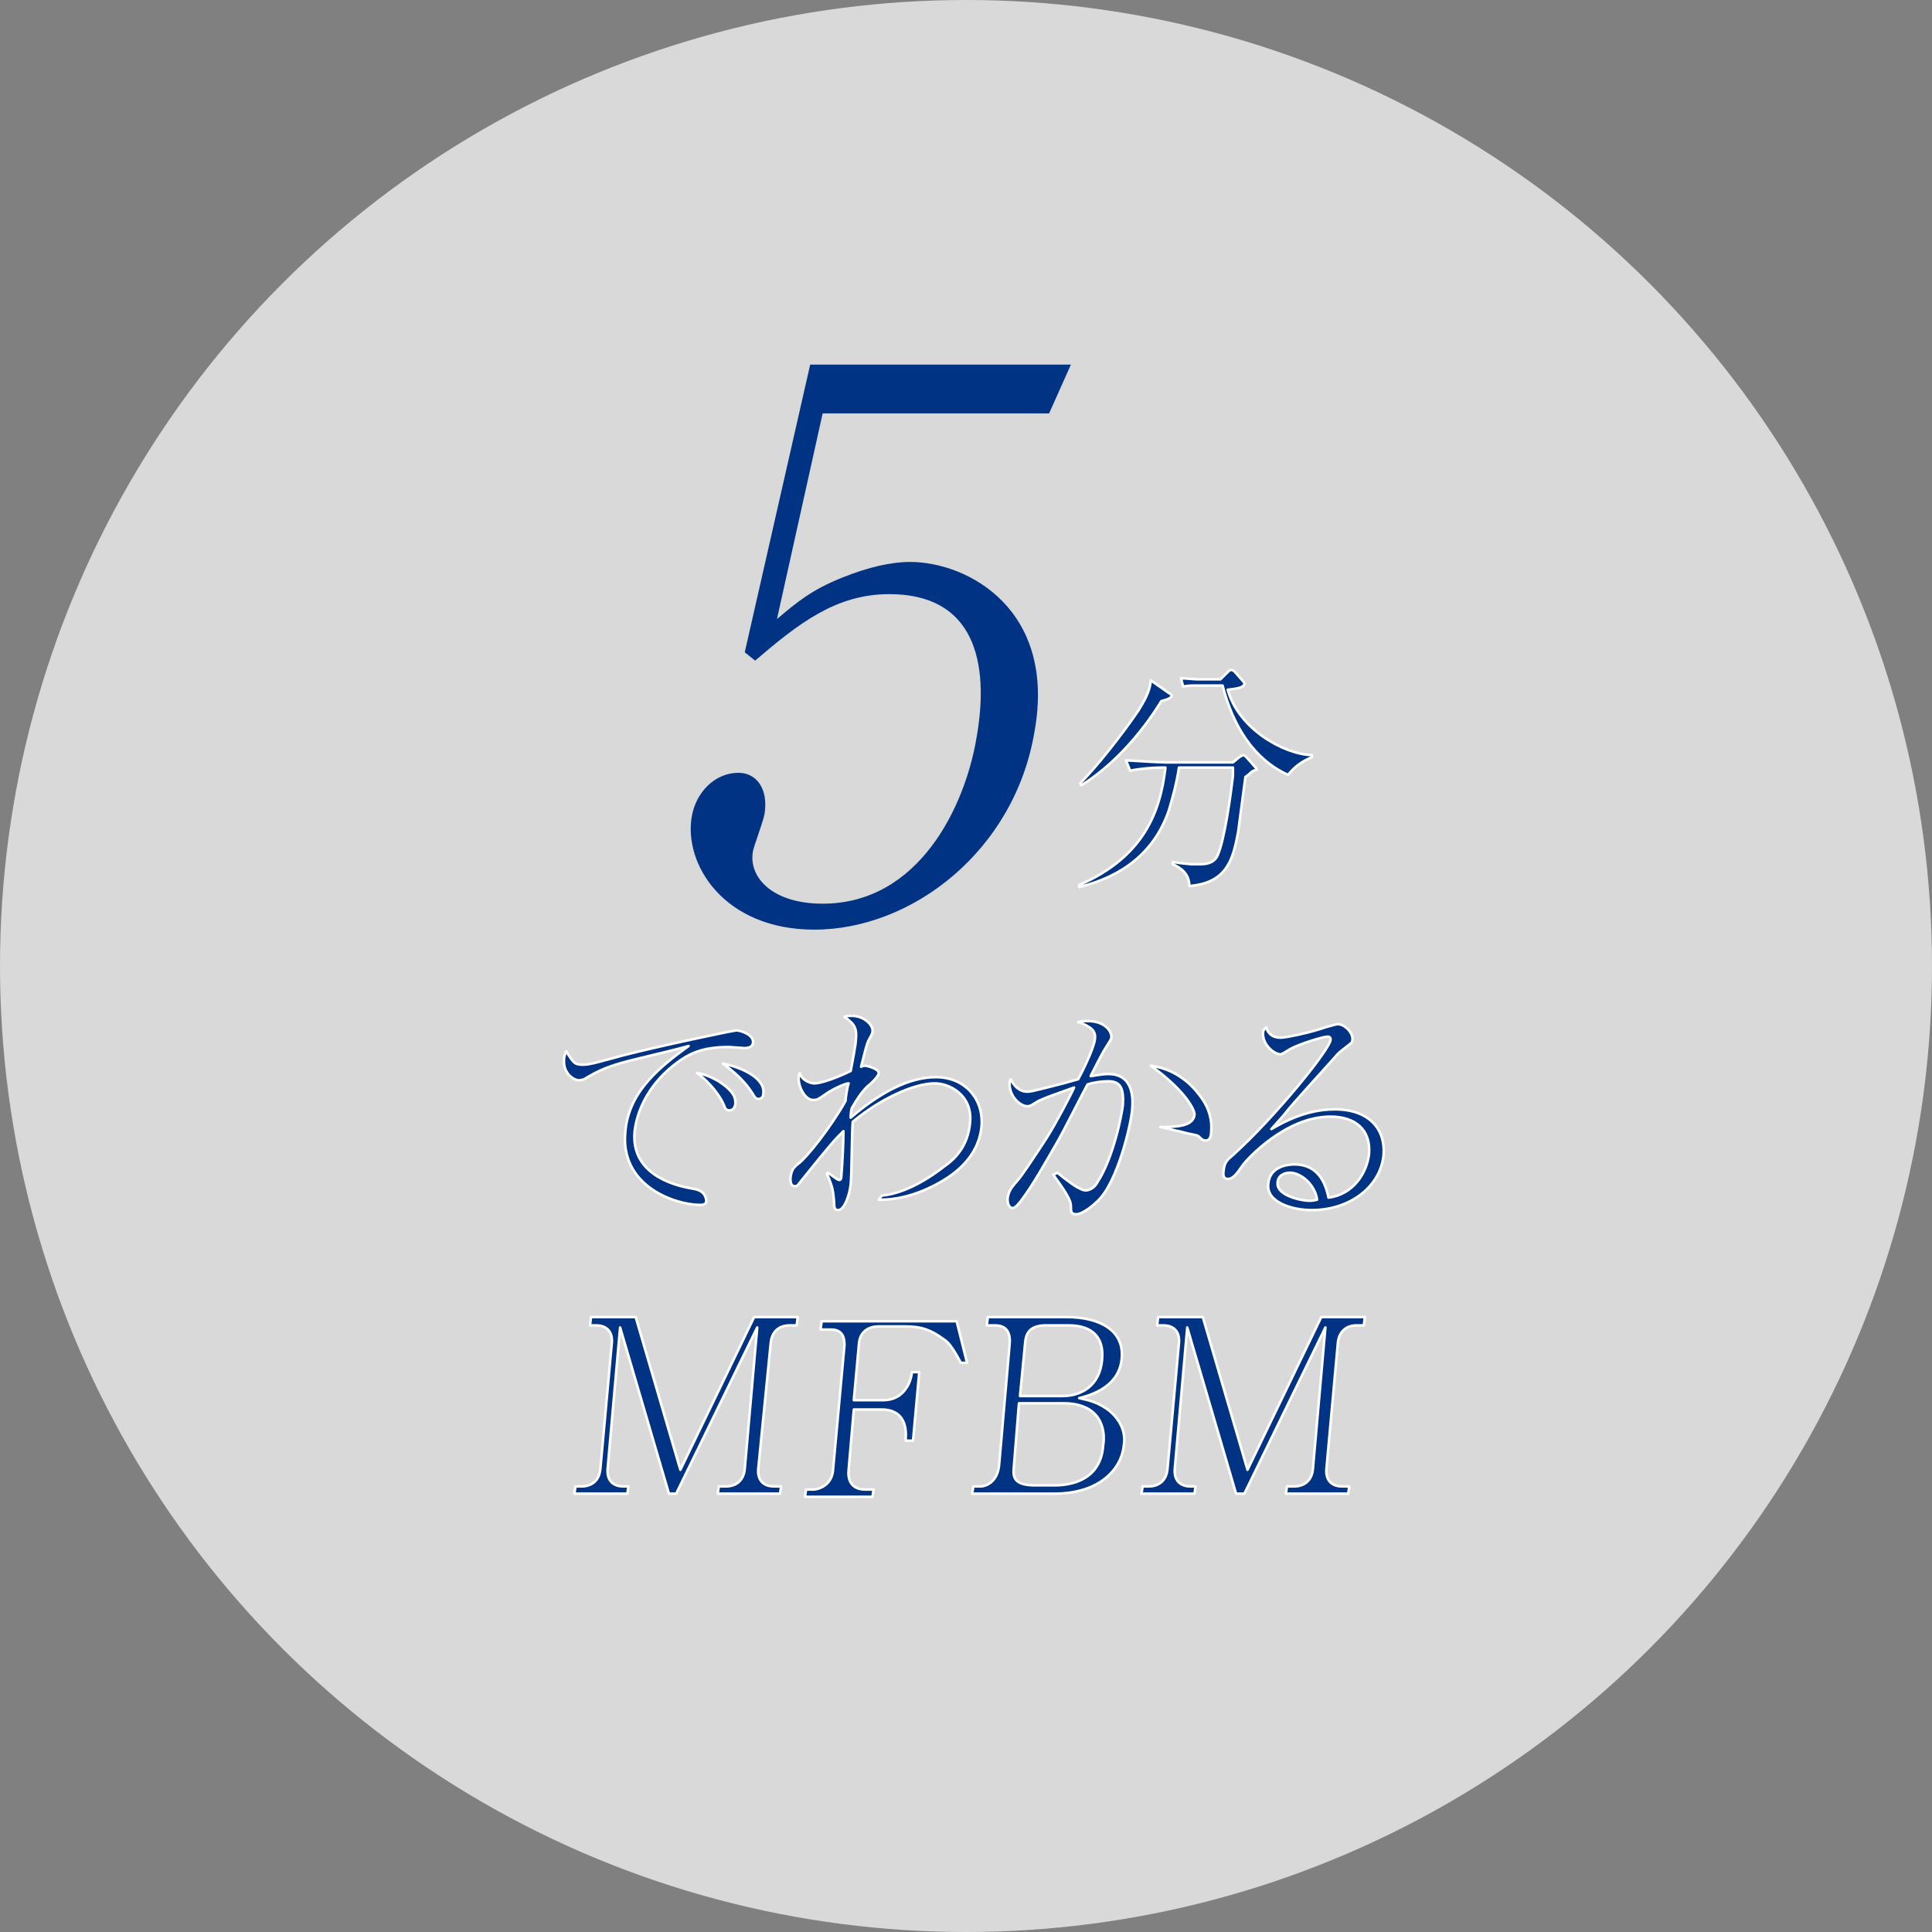 <?xml version="1.0" encoding="utf-8"?>
<!-- Generator: Adobe Illustrator 27.2.0, SVG Export Plug-In . SVG Version: 6.00 Build 0)  -->
<svg version="1.1" id="_レイヤー_2" xmlns="http://www.w3.org/2000/svg" xmlns:xlink="http://www.w3.org/1999/xlink" x="0px"
	 y="0px" viewBox="0 0 186 186" style="enable-background:new 0 0 186 186;" xml:space="preserve">
<rect x="0" y="0" width="186" height="186" fill="#808080" stroke="none"/>
<style type="text/css">
	.st0{opacity:0.7;}
	.st1{fill:#FFFFFF;}
	.st2{fill:#003383;stroke:#FFFFFF;stroke-width:0.246;stroke-linecap:round;stroke-linejoin:round;stroke-miterlimit:10;}
	.st3{fill:#003383;}
</style>
<g>
	<g class="st0">
		<circle class="st1" cx="93" cy="93" r="93"/>
	</g>
</g>
<g>
	<path class="st2" d="M120.4,74.4c0,0-0.2,0.2-0.5,0.4c-0.1,0.8-0.6,4.6-0.7,5.3c-0.5,2.7-1.1,4.9-4.7,5.2c0-1.1-0.7-1.7-1.6-2.1
		l0-0.2c0.3,0,0.5,0.1,1.8,0.2c0.3,0,0.6,0,0.8,0c0.4,0,1.3,0,1.7-0.8c0.7-1.5,1.3-6,1.5-7.7c0-0.4,0-0.4,0-0.8h-5.2
		c-0.2,1.4-0.6,2.9-1,4.2c-1.4,4-4.5,6.3-8.6,7.3l0-0.2c6.2-2.7,7.8-7,8.3-11.3h-0.4c-0.8,0-2.1,0.1-3,0.3l-0.4-1
		c1.7,0.1,3.4,0.2,3.8,0.2h6.5l0.6-0.5c0.2-0.1,0.3-0.2,0.4-0.2c0.1,0,0.2,0.1,0.3,0.2l0.8,0.9c0.1,0.1,0.2,0.2,0.2,0.3
		C120.6,74.2,120.5,74.3,120.4,74.4z M111.8,67.5c-2,3.3-4.9,6.4-7.7,8.1l-0.1-0.2c1.5-1.5,3.9-4.5,5.6-7c1-1.6,1.1-2.2,1.2-2.9
		l1.7,1.2c0.2,0.1,0.3,0.2,0.3,0.3C112.7,67.3,112.1,67.4,111.8,67.5z M124,74.6c-3.3-1.5-5.3-4.7-6.3-8.6h-2.5
		c-0.4,0-0.9,0-1.3,0.1l-0.2-0.8c0.4,0,1.3,0.1,1.6,0.1h2.2l0.6-0.6c0.3-0.3,0.3-0.3,0.4-0.3c0.2,0,0.3,0.1,0.4,0.2l0.7,0.8
		c0.1,0.1,0.2,0.2,0.2,0.3c0,0.4-0.7,0.5-1.6,0.6c1,3.7,5.3,6.2,8.1,6.3l0,0.2C125.1,73.4,124.5,74,124,74.6z"/>
</g>
<g>
	<path class="st3" d="M78.4,89.5c-8.7,0-12.6-6.3-11.8-10.9c0.4-2.3,2.2-4.2,4.5-4.2c1.7,0,2.9,1.5,2.5,4c-0.2,0.9-1,3-1.1,3.5
		C72,84.4,74.3,87,79.2,87c9.3,0,13.7-9.4,14.8-15.9c1.1-6.1,0.6-13.9-8.4-13.9c-5.1,0-8.7,2.8-12.9,6.4l-1-0.8L78,35.1h25.1
		l-2.1,4.7H79.2l-4.4,19.8c1.9-1.6,3.3-2.8,6.3-4c2.5-1,4.7-1.5,6.5-1.5c5.6,0,14.1,4.6,12,16.3C97.7,81.9,87.8,89.5,78.4,89.5z"/>
</g>
<g>
	<path class="st2" d="M56.1,102.5c0.7,0,1.3-0.2,3.9-0.9c3.5-0.9,10.6-2.4,10.9-2.4c0.4,0,1.6,0.4,1.6,1.1c0,0.6-0.6,0.6-0.9,0.6
		c-0.2,0-1.2-0.1-1.4-0.1c-2.6,0-3.9,0.6-5.4,1.8c-2.6,2.1-3.5,4.6-3.7,6.3c-0.4,4.1,3.7,5.2,5.4,5.5c0.6,0.1,1,0.2,1.3,0.6
		c0.1,0.2,0.2,0.4,0.2,0.6c0,0.4-0.4,0.4-0.6,0.4c-2.4,0-7.7-1.8-7.2-7c0.3-4,3.5-6.4,6.1-8.3c-1.4,0.4-3.2,0.8-4.8,1.2
		c-3,0.7-3.9,1.2-5.1,1.9c-0.1,0.1-0.4,0.2-0.7,0.2c-0.4,0-1.5-0.6-1.4-2c0-0.3,0.1-0.5,0.2-0.8C55.2,102.3,55.3,102.5,56.1,102.5z
		 M69.2,104.1c1.5,1,1.6,1.6,1.6,2.1c0,0.2-0.1,0.7-0.6,0.7c-0.3,0-0.4-0.2-0.5-0.5c-0.6-1.4-2-2.7-2.6-3.1
		C67.8,103.4,68.5,103.7,69.2,104.1z M73.5,105.2c0,0.6-0.4,0.6-0.5,0.6c-0.3,0-0.4-0.3-0.6-0.6c-0.7-1.1-1.7-2-2.8-2.8
		C71.2,102.7,73.6,103.7,73.5,105.2z"/>
	<path class="st2" d="M84.9,115.1c1.2-0.1,3.3-0.7,6-2.8c1-0.7,2.3-1.9,2.5-4.3c0.2-2.6-2-3.7-3.4-3.7c-2.1,0-5.4,1.6-7.9,3.7
		c-0.1,1-0.1,5.2-0.2,6c-0.1,1-0.6,2.5-1.2,2.5c-0.3,0-0.4-0.1-0.4-0.8c-0.1-1-0.1-1.4-0.7-2.7l0.1-0.1c0.2,0.1,0.9,0.7,1.1,0.7
		c0.2,0,0.2-0.3,0.2-0.4l0,0c0.1-1.2,0.2-3.2,0.2-4.3c-0.9,0.9-1.1,1.1-4,4.7c-0.4,0.5-0.4,0.6-0.7,0.6c-0.4,0-0.4-0.5-0.4-0.8
		c0.1-0.8,0.3-1,0.8-1.4c0.8-0.6,3.1-3.5,4.5-6c0-0.3,0.2-1.5,0.3-1.7c-0.4,0-1.8,0.7-2.3,1.1c-0.6,0.4-0.7,0.5-1.1,0.5
		c-0.9,0-1.5-1.5-1.4-2.2c0-0.2,0-0.2,0.1-0.4c0.2,0.7,1,1,1.4,1c0.6,0,2.1-0.5,3.5-1.2c0.1-0.5,0.5-2.6,0.5-3
		c0.1-1.1-0.1-1.5-1.1-2.2c0.2-0.1,0.4-0.1,0.7-0.1c1.3,0,2.1,1,2,1.5c0,0.1,0,0.2-0.4,0.9c-0.2,0.5-0.3,0.9-0.7,2.5
		c0.2-0.1,0.3-0.1,0.4-0.1c0.2,0,1.3,0.3,1.3,0.7c0,0.3-0.7,1-1.1,1.3c-0.5,0.5-1,1.2-1.5,2.1c-0.1,0.5-0.1,0.6-0.1,0.9
		c2.8-2.4,5.6-3.9,8.2-3.9c2.8,0,4.6,2.1,4.4,4.7c-0.3,3.2-2.9,4.9-4.7,5.8c-2.6,1.3-4.5,1.3-5.2,1.3L84.9,115.1z"/>
	<path class="st2" d="M101.8,112.9c0.6,0.5,1.4,1.1,1.9,1.4c0.4,0.2,0.6,0.3,0.8,0.3c0.6,0,1-0.5,1.1-0.7c1.6-2.4,2.4-6.6,2.5-7.5
		c0.1-1.6-0.2-2.3-1.4-2.3c-0.6,0-1.4,0.1-2,0.3c-0.5,0.9-2.5,4.9-3,5.7c-1.1,1.9-2.2,3.9-3.4,5.5c-0.1,0.1-0.5,0.7-0.8,0.7
		c-0.3,0-0.5-0.3-0.5-0.9c0.1-0.7,0.3-1,1-1.8c0.3-0.3,1.7-2.4,2.8-4.1c1-1.6,2.4-4.3,2.6-4.8c-0.8,0.3-3.2,1.1-3.6,1.4
		c-0.5,0.3-0.6,0.4-0.9,0.4c-0.7,0-1.8-1-1.7-2.3c0-0.1,0-0.2,0.1-0.3c0.3,0.6,0.8,1.2,1.6,1.2c0.3,0,0.7-0.1,1.5-0.3
		c2-0.5,2-0.5,3.4-0.9c0.5-0.9,1.5-3,1.6-3.8c0.1-0.6-0.1-1-0.7-1.3c-0.1-0.1-0.8-0.4-0.9-0.4c0.3-0.1,0.5-0.1,0.9-0.1
		c1.7,0,2.3,1,2.3,1.5c0,0.2,0,0.2-0.5,1c-0.3,0.4-1.3,2.4-1.5,2.8c0.2,0,1-0.2,1.7-0.2c2.4,0,2.4,2.3,2.3,3.4
		c-0.1,1.4-1.4,7-3.3,8.8c-0.3,0.3-1.4,1.3-2.1,1.3c-0.5,0-0.5-0.3-0.5-0.7c0-0.4,0-0.8-1.7-3.1L101.8,112.9z M111.8,108.5
		c1.6,0,3.1-0.1,3.2-1.2c0-0.5-0.9-2.3-4.2-4.7c3,0.4,4.5,2.6,4.8,3c0.9,1.2,1.1,2.4,1,3.4c0,0.5-0.2,0.8-0.5,0.8
		c-0.2,0-0.3,0-0.7-0.4c-0.3-0.2-0.5-0.1-1.9-0.5c-0.2,0-1.2-0.3-1.8-0.4L111.8,108.5z"/>
	<path class="st2" d="M123.3,99.9c0.5,0,2.9-0.5,4.3-1c0.4-0.1,1-0.3,1.2-0.3c0.7,0,1.5,0.9,1.4,1.5c0,0.3-0.1,0.3-0.6,0.7
		c-0.5,0.4-0.7,0.5-1.1,1c-0.7,0.8-4.1,4.5-4.7,5.3c-0.3,0.4-0.7,0.8-1.4,1.6c1.2-0.7,3.4-1.9,6.1-1.9c3.4,0,4.9,2,4.7,4.4
		c-0.3,3.1-3.3,5.3-6.9,5.3c-2,0-4.4-0.8-4.2-2.5c0.1-1.6,1.7-1.9,2.5-1.9c1.9,0,2.9,1.2,3.3,3.2c2.4-0.3,3.7-2.4,3.9-4.2
		c0.2-2.4-1.4-3.6-3.7-3.6c-4.4,0-8.1,4.2-8.4,4.6c-0.7,1-1,1.4-1.5,1.4c-0.3,0-0.5-0.2-0.4-0.8c0.1-0.8,0.3-1,0.9-1.5
		c3.9-3.5,9.3-10.1,9.4-11.1c0-0.3-0.2-0.3-0.3-0.3c-0.4,0-2.7,0.7-3.6,1.2c-0.3,0.2-0.8,0.5-0.9,0.5c-0.7,0-1.8-1-1.7-2.1
		c0-0.2,0.1-0.3,0.3-0.5C122.1,99.6,122.6,99.9,123.3,99.9z M124.2,112.9c-0.6,0-1.2,0.3-1.2,1c-0.1,1.2,2.3,1.7,3,1.7
		c0.2,0,0.4,0,0.8-0.1C126.6,114,125.2,112.9,124.2,112.9z"/>
	<path class="st2" d="M69.1,143.8l0.1-0.7h0.7c0.9,0,1.7-0.5,1.8-1.7l1.2-13.6l-7.8,16h-0.7l-4.7-16l-1.2,13.6
		c-0.1,1.2,0.6,1.7,1.5,1.7h0.5l-0.1,0.7h-5.1l0.1-0.7h0.6c0.9,0,1.7-0.5,1.8-1.7l1.1-12.1c0.1-1.1-0.5-1.7-1.5-1.7h-0.6l0.1-0.8
		h4.3l4.3,14.7l7.1-14.7h4.2l-0.1,0.8h-0.7c-1,0-1.7,0.6-1.8,1.7L73,141.4c-0.1,1.1,0.5,1.7,1.5,1.7h0.7l-0.1,0.7H69.1z"/>
	<path class="st2" d="M92.5,131.2c-0.8-1.5-1.2-2-1.7-2.3c-1.1-0.8-2-1.2-3.6-1.2h-2.6c-1.1,0-1.8,0.6-1.9,1.6l-0.5,5.5H85
		c1.4,0,2-0.8,2.2-1.1c0.3-0.4,0.5-0.9,0.6-1.6h0.7l-0.6,6.6h-0.7l0-0.3c0.1-1.6-0.6-2.7-2.3-2.7h-2.7l-0.5,5.8
		c-0.1,0.9,0.2,1.9,1.6,1.9h0.8l-0.1,0.7h-6.5l0.1-0.7h0.7c0.5,0,1.8-0.4,1.9-1.9l1.1-12c0-0.6-0.1-1.5-1.3-1.5h-1l0.1-0.8h13l1,4
		L92.5,131.2z"/>
	<path class="st2" d="M101.5,143.8h-7.9l0.1-0.7h0.7c0.6,0,1.7-0.5,1.8-2.2l1-11.5c0.1-1.1-0.3-1.8-1.4-1.8H95l0.1-0.8h7.6
		c3.2,0,5.5,1.3,5.3,3.9c-0.2,2.8-2.9,3.6-4.1,3.9c0.9,0.2,1.9,0.4,3,1.3c0.9,0.8,1.5,1.9,1.3,3.2
		C108,141.4,105.9,143.8,101.5,143.8z M102.4,135.1h-4.3l-0.5,6.2c-0.1,1,0.1,1.7,2.1,1.7h1.8c2.5,0,4.5-1.1,4.7-3.8
		C106.5,137.4,105.8,135.1,102.4,135.1z M102.9,127.6h-2.2c-1.4,0-1.9,0.6-2,1.6l-0.5,5.2h4.1c1.8,0,3.6-1,3.8-3.5
		C106.3,128.9,105.3,127.6,102.9,127.6z"/>
	<path class="st2" d="M123.8,143.8l0.1-0.7h0.7c0.9,0,1.7-0.5,1.8-1.7l1.2-13.6l-7.8,16H119l-4.7-16l-1.2,13.6
		c-0.1,1.2,0.6,1.7,1.5,1.7h0.5l-0.1,0.7h-5.1l0.1-0.7h0.6c0.9,0,1.7-0.5,1.8-1.7l1.1-12.1c0.1-1.1-0.5-1.7-1.5-1.7h-0.6l0.1-0.8
		h4.3l4.3,14.7l7.1-14.7h4.2l-0.1,0.8h-0.7c-1,0-1.7,0.6-1.8,1.7l-1.1,12.1c-0.1,1.1,0.5,1.7,1.5,1.7h0.7l-0.1,0.7H123.8z"/>
</g>
</svg>
